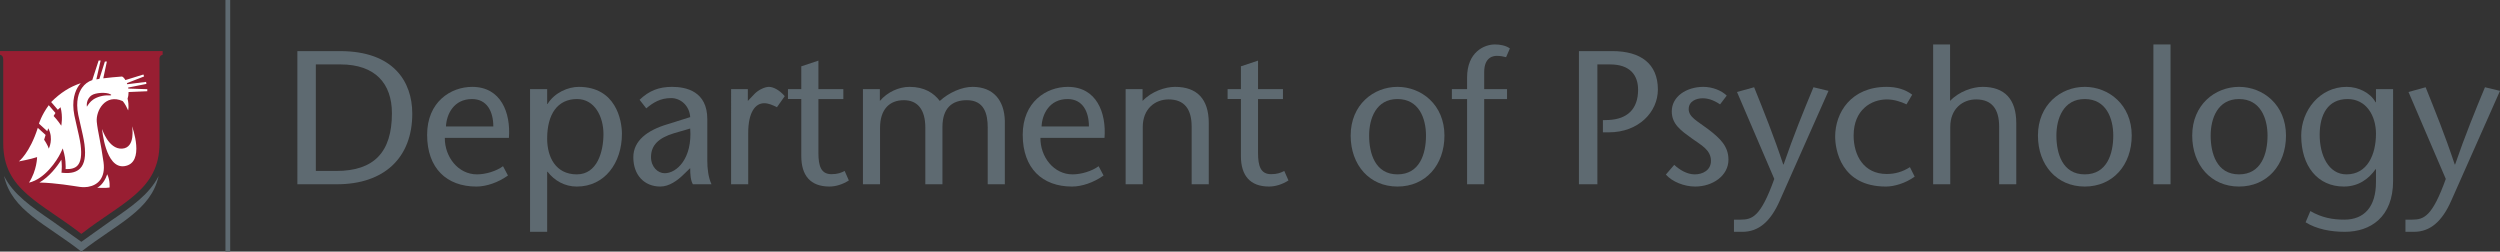 <?xml version="1.0" encoding="utf-8"?>
<!-- Generator: Adobe Illustrator 16.0.0, SVG Export Plug-In . SVG Version: 6.00 Build 0)  -->
<!DOCTYPE svg PUBLIC "-//W3C//DTD SVG 1.1//EN" "http://www.w3.org/Graphics/SVG/1.1/DTD/svg11.dtd">
<svg version="1.1" id="Layer_1" xmlns="http://www.w3.org/2000/svg" xmlns:xlink="http://www.w3.org/1999/xlink" x="0px" y="0px"
	 width="394.262px" height="39.676px" viewBox="0 0 394.262 39.676" enable-background="new 0 0 394.262 39.676"
	 xml:space="preserve">
<rect x="0" y="0" width="394.262" height="39.676" fill="#333333" stroke="none"/>
<g>
	<g>
		<g>
			<g>
				<path fill="#5E6A71" d="M17.447,34.847l-4.619,3.289l-4.619-3.289c-3.282-2.246-6.097-4.171-7.57-7.095
					c1.216,5.479,6.576,7.53,12.189,11.924c5.614-4.394,10.973-6.445,12.19-11.924C23.543,30.676,20.73,32.601,17.447,34.847z"/>
				<g>
					<path fill="#981E32" d="M0,8.051v0.574C0.359,8.75,0.475,8.863,0.512,9.383v13.243c0,7.365,5.996,9.313,12.319,14.262
						c6.324-4.948,12.321-6.896,12.321-14.262V9.235c0.047-0.401,0.176-0.498,0.498-0.61V8.051H0z"/>
				</g>
			</g>
		</g>
	</g>
	<g>
		<g>
			<g>
				<path fill="#FFFFFF" d="M15.325,29.611c0,0,1.024-0.436,1.585-2.131c0.494,1.033,0.365,2.094,0.365,2.094
					C16.822,29.677,15.325,29.611,15.325,29.611z"/>
				<path fill="#FFFFFF" d="M20.827,19.921c0,0,0.625,3.405-1.588,3.521c-2.136,0.111-3.141-3.098-3.141-3.098
					s0.516,6.276,3.508,5.861C22.978,25.742,20.827,19.921,20.827,19.921z"/>
			</g>
		</g>
		<path fill="#FFFFFF" d="M4.572,28.8c0.002,0,0.004,0,0.004,0c2.494-0.568,4.406-3.48,4.968-4.65L9.9,23.408l0.215,0.795
			c0.011,0.043,0.242,0.918,0.242,2.072c0,0.126-0.002,0.258-0.011,0.393c0.862,0.032,1.477-0.142,1.858-0.539
			c0.548-0.569,0.714-1.644,0.51-3.285c-0.102-0.786-0.392-2.037-0.649-3.139c-0.131-0.563-0.253-1.098-0.33-1.474
			c-0.481-2.415,0.115-3.91,0.702-4.742c0.093-0.131,0.193-0.255,0.299-0.374c-1.728,0.582-3.174,1.487-4.669,2.978l1.053,1.22
			l0.428-0.401c0.406,1.512,0.114,2.909,0.114,2.909c-0.553-0.844-1.206-1.527-1.206-1.527l0.288-0.479l-0.949-1.1l-0.109-0.123
			C6.521,18.19,6.145,19.5,6.145,19.5l0.827,0.754l0.481,0.436l0.159-0.462c0.89,1.663,0.077,3.216,0.077,3.216
			c-0.146-0.567-0.73-1.405-0.73-1.405l0.232-0.76l-1.229-1.115c-1.28,3.996-2.988,5.292-2.988,5.292s1.848-0.333,2.879-0.681
			C5.853,24.775,5.822,26.88,4.572,28.8z"/>
		<path fill="#FFFFFF" d="M23.227,14.389l-2.951,0.125c0.002,0.348-0.043,0.701-0.157,1.031c0.275,1.206,0.086,1.861,0.086,1.861
			c-0.496-1.149-0.872-1.47-0.872-1.47c-2.712-1.205-4.234,1.521-4.071,3.278c0.133,1.444,0.657,3.36,1.065,6.366
			c0.344,2.53-0.935,3.624-2.41,3.878c-0.032,0.004-0.064,0.011-0.097,0.015c-0.009,0-0.016,0.003-0.024,0.003
			c-0.238,0.029-0.491,0.043-0.76,0.036c-0.009,0-0.02,0-0.028-0.003c-0.03,0-0.058-0.002-0.088-0.004
			c-0.114-0.006-0.228-0.018-0.34-0.032c-1.147-0.157-3.715-0.625-6.365-0.689c1.56-0.911,2.779-2.487,3.461-3.603
			c0.038,0.307,0.07,0.686,0.07,1.102c0,0.209-0.006,0.426-0.025,0.646l-0.028,0.306l0.306,0.028
			c1.22,0.104,2.088-0.127,2.651-0.712c0.691-0.72,0.906-1.923,0.672-3.783c-0.103-0.818-0.397-2.084-0.657-3.203
			c-0.131-0.559-0.254-1.087-0.326-1.455c-0.44-2.2,0.083-3.537,0.602-4.269c0.403-0.576,0.962-0.995,1.574-1.197
			c0.011-0.002,0.021-0.004,0.032-0.006l1.008-3.094h0.315l-0.677,2.974c0.157-0.028,0.316-0.054,0.478-0.078l0.87-2.741h0.313
			l-0.567,2.653c0.898-0.116,1.876-0.204,2.959-0.286c0.176,0.073,0.365,0.275,0.532,0.559l2.841-0.877l0.104,0.308l-2.713,1.055
			c0.02,0.056,0.041,0.114,0.06,0.172l2.97-0.37l0.049,0.32l-2.883,0.576c0.011,0.052,0.02,0.107,0.028,0.161l2.997,0.095
			L23.227,14.389z M14.674,15.717c0.596-0.419,1.609-0.739,2.559-0.668c0.241,0.019,0.445-0.043,0.186-0.183
			c-0.712-0.374-2.368-0.247-2.954,0.155c-0.939,0.64-0.78,1.779-0.757,1.809C13.892,16.501,14.21,16.042,14.674,15.717z"/>
	</g>
</g>
<g>
	<path fill="#5E6A71" d="M53.619,8.06c8.46,0,11.399,4.83,11.399,9.869c0,6.96-4.439,11.13-11.879,11.13h-6.24V8.06H53.619z
		 M49.809,26.959h3.24c5.909,0,8.76-2.94,8.76-9.09c0-4.68-2.61-7.71-8.13-7.71h-3.87V26.959z"/>
	<path fill="#5E6A71" d="M70.15,21.74c-0.03,3,2.1,5.76,5.069,5.76c1.38,0,3.06-0.511,4.11-1.29l0.779,1.47
		c-1.56,1.11-3.42,1.74-4.979,1.74c-4.68,0-7.77-2.88-7.77-8.16c0-5.189,3.72-7.56,7.109-7.56c4.56,0,6.09,4.109,5.79,8.04H70.15z
		 M77.799,19.939c0-2.34-0.99-4.319-3.36-4.319c-2.88,0-4.02,2.399-4.109,4.319H77.799z"/>
	<path fill="#5E6A71" d="M86.29,16.4h0.06c1.11-1.8,3.24-2.7,4.92-2.7c5.85,0,6.81,5.25,6.81,7.41c0,4.56-2.699,8.31-7.109,8.31
		c-1.89,0-3.51-0.9-4.62-2.34h-0.06v9.479h-2.7V14.06h2.7V16.4z M95.169,21.139c0-2.729-1.38-5.52-4.17-5.52
		c-3.061,0-4.71,2.37-4.71,6.239c0,2.881,1.32,5.641,4.68,5.641C94.209,27.5,95.169,23.87,95.169,21.139z"/>
	<path fill="#5E6A71" d="M107.888,27.439c-1.05,1.05-2.37,1.98-3.75,1.98c-2.521,0-4.26-1.801-4.26-4.62
		c0-2.61,2.22-4.26,5.34-5.189l3.63-1.141c-0.12-1.83-1.53-3-3-3c-1.74,0-2.85,0.721-3.93,1.62l-1.051-1.35
		c1.5-1.44,3.03-2.04,5.13-2.04c2.25,0,5.55,0.72,5.55,5.1v6.6c0,1.141,0.15,2.58,0.66,3.66h-2.939c-0.36-0.63-0.42-1.59-0.42-2.55
		L107.888,27.439z M106.268,21.019c-2.37,0.721-3.6,1.86-3.6,3.75c0,1.561,1.079,2.55,2.159,2.55c1.92,0,4.38-2.369,4.021-7.05
		L106.268,21.019z"/>
	<path fill="#5E6A71" d="M117.938,15.919l1.08-1.14c0.63-0.63,1.62-1.08,2.25-1.08c0.66,0,1.65,0.479,2.49,1.47l-1.23,1.74
		c-0.659-0.33-1.319-0.63-2.01-0.63c-1.38,0-2.52,1.38-2.52,4.71v8.069h-2.7V14.06h2.64V15.919z"/>
	<path fill="#5E6A71" d="M129.068,14.06h3.93v1.56h-3.93v8.489c0,2.101,0.42,3.36,2.07,3.36c0.989,0,1.56-0.24,2.069-0.51l0.66,1.5
		c-0.93,0.6-2.04,0.96-3.06,0.96c-3,0-4.44-1.74-4.44-4.8v-9h-2.1v-1.56h2.1v-3.601l2.7-0.899V14.06z"/>
	<path fill="#5E6A71" d="M138.757,15.919c1.23-1.439,3.03-2.22,4.68-2.22c2.37,0,3.84,0.99,4.771,2.22
		c1.439-1.319,3.479-2.22,5.159-2.22c3.33,0,5.01,2.16,5.1,5.34v10.02h-2.699V20.12c0-2.16-0.54-4.32-3.3-4.32
		c-2.28,0-3.84,1.2-3.84,4.23v9.029h-2.7V20.12c0-2.82-1.2-4.32-3.39-4.32c-2.28,0-3.75,1.471-3.75,4.351v8.909h-2.7V14.06h2.67
		V15.919z"/>
	<path fill="#5E6A71" d="M164.079,21.74c-0.03,3,2.1,5.76,5.069,5.76c1.38,0,3.06-0.511,4.11-1.29l0.779,1.47
		c-1.56,1.11-3.42,1.74-4.979,1.74c-4.68,0-7.77-2.88-7.77-8.16c0-5.189,3.72-7.56,7.109-7.56c4.56,0,6.09,4.109,5.79,8.04H164.079z
		 M171.728,19.939c0-2.34-0.99-4.319-3.36-4.319c-2.88,0-4.02,2.399-4.109,4.319H171.728z"/>
	<path fill="#5E6A71" d="M180.188,15.919c1.41-1.5,3.57-2.22,5.13-2.22c3.45,0,5.31,1.92,5.31,5.7v9.659h-2.699v-9.09
		c0-2.819-1.2-4.29-3.63-4.29c-2.13,0-4.08,1.471-4.08,4.351v9.029h-2.7V14.06h2.67V15.919z"/>
	<path fill="#5E6A71" d="M198.398,14.06h3.93v1.56h-3.93v8.489c0,2.101,0.42,3.36,2.07,3.36c0.989,0,1.56-0.24,2.069-0.51l0.66,1.5
		c-0.93,0.6-2.04,0.96-3.06,0.96c-3,0-4.44-1.74-4.44-4.8v-9h-2.1v-1.56h2.1v-3.601l2.7-0.899V14.06z"/>
	<path fill="#5E6A71" d="M213.007,21.379c0-4.859,3.6-7.68,7.38-7.68c3.779,0,7.409,2.82,7.409,7.68c0,4.649-2.97,8.04-7.409,8.04
		C215.977,29.419,213.007,26.029,213.007,21.379z M215.917,21.379c0,2.82,0.96,6.12,4.471,6.12c3.539,0,4.499-3.3,4.499-6.12
		c0-2.7-1.109-5.76-4.499-5.76C217.027,15.62,215.917,18.679,215.917,21.379z"/>
	<path fill="#5E6A71" d="M231.367,29.059V15.62h-2.4v-1.56h2.4v-1.83c0-4.021,2.699-5.22,4.38-5.22c0.779,0,1.71,0.149,2.369,0.63
		l-0.6,1.38c-0.45-0.12-0.87-0.21-1.47-0.21c-0.45,0-1.98,0.12-1.98,2.55v2.7h3.601v1.56h-3.601v13.439H231.367z"/>
	<path fill="#5E6A71" d="M251.916,29.059h-2.91V8.06h5.28c4.439,0,7.17,1.979,7.17,6.06c0,3.54-3.03,6.75-7.74,6.75h-0.93v-1.92
		l0.96-0.03c2.819-0.15,4.59-1.649,4.59-4.77c0-2.311-1.29-3.99-4.41-3.99h-2.01V29.059z"/>
	<path fill="#5E6A71" d="M271.264,16.459c-1.08-0.72-1.95-0.96-2.76-0.96c-0.96,0-2.189,0.45-2.189,1.71s1.38,1.89,3.09,3.18
		c1.92,1.47,3.18,2.7,3.18,4.8c0,2.521-2.49,4.23-5.25,4.23c-1.71,0-3.63-0.75-4.62-1.891l1.32-1.529c0.87,0.81,2.04,1.5,3.239,1.5
		c1.261,0,2.551-0.66,2.551-2.13c0-1.74-1.561-2.49-2.971-3.511c-1.71-1.229-3.209-2.249-3.209-4.289c0-2.37,2.34-3.87,4.979-3.87
		c1.47,0,2.91,0.6,3.689,1.38L271.264,16.459z"/>
	<path fill="#5E6A71" d="M276.634,13.759c1.53,3.811,3.09,7.65,4.59,12.18h0.061c1.56-4.529,3.119-8.369,4.709-12.18l2.37,0.57
		l-7.71,17.369c-1.409,3.18-3.27,4.86-5.85,4.86h-1.35v-1.92h1.05c1.86,0,3.18-0.48,5.31-6.42l-5.88-13.71L276.634,13.759z"/>
	<path fill="#5E6A71" d="M301.954,27.859c-1.47,1.05-3.239,1.561-4.529,1.561c-7.11,0-8.01-5.82-8.01-7.89
		c0-3.75,2.489-7.83,8.13-7.83c1.529,0,2.909,0.39,4.02,1.229l-0.9,1.53c-0.87-0.42-1.979-0.78-3.09-0.78
		c-2.46,0-5.25,1.62-5.25,5.7c0,3.12,1.591,6.06,5.221,6.06c1.289,0,2.489-0.33,3.659-1.08L301.954,27.859z"/>
	<path fill="#5E6A71" d="M307.534,15.919c1.41-1.5,3.57-2.22,5.13-2.22c3.45,0,5.31,1.92,5.31,5.7v9.659h-2.699v-9.09
		c0-2.819-1.2-4.29-3.63-4.29c-2.13,0-4.08,1.471-4.08,4.351v9.029h-2.7V7.01h2.67V15.919z"/>
	<path fill="#5E6A71" d="M321.394,21.379c0-4.859,3.6-7.68,7.38-7.68c3.779,0,7.409,2.82,7.409,7.68c0,4.649-2.97,8.04-7.409,8.04
		C324.364,29.419,321.394,26.029,321.394,21.379z M324.303,21.379c0,2.82,0.96,6.12,4.471,6.12c3.539,0,4.499-3.3,4.499-6.12
		c0-2.7-1.109-5.76-4.499-5.76C325.414,15.62,324.303,18.679,324.303,21.379z"/>
	<path fill="#5E6A71" d="M339.603,29.059V7.01h2.7v22.049H339.603z"/>
	<path fill="#5E6A71" d="M345.723,21.379c0-4.859,3.6-7.68,7.38-7.68c3.779,0,7.409,2.82,7.409,7.68c0,4.649-2.97,8.04-7.409,8.04
		C348.693,29.419,345.723,26.029,345.723,21.379z M348.632,21.379c0,2.82,0.96,6.12,4.471,6.12c3.539,0,4.499-3.3,4.499-6.12
		c0-2.7-1.109-5.76-4.499-5.76C349.743,15.62,348.632,18.679,348.632,21.379z"/>
	<path fill="#5E6A71" d="M377.403,28.519c0,5.729-3.57,8.04-7.62,8.04c-2.22,0-4.439-0.42-6.18-1.5l0.75-1.771
		c1.83,1.051,3.51,1.351,5.37,1.351c3.09,0,4.979-1.98,4.979-5.91v-2.04h-0.06c-1.05,1.47-2.64,2.73-5.01,2.73
		c-4.14,0-6.72-3.24-6.72-8.04c0-3.899,2.88-7.68,7.17-7.68c1.8,0,3.72,0.9,4.56,2.43h0.06V14.06h2.7V28.519z M374.703,21.08
		c0-2.82-1.529-5.46-4.47-5.46c-3.12,0-4.41,2.46-4.41,5.64c0,3.21,1.381,6.24,4.23,6.24C373.323,27.5,374.703,24.41,374.703,21.08z
		"/>
	<path fill="#5E6A71" d="M382.533,13.759c1.53,3.811,3.09,7.65,4.59,12.18h0.061c1.56-4.529,3.119-8.369,4.709-12.18l2.37,0.57
		l-7.71,17.369c-1.409,3.18-3.27,4.86-5.85,4.86h-1.35v-1.92h1.05c1.86,0,3.18-0.48,5.31-6.42l-5.88-13.71L382.533,13.759z"/>
</g>
<rect x="35.555" fill="#5E6A71" width="0.75" height="39.676"/>
<path fill="none" stroke="#5E6A71" stroke-width="0.75" stroke-miterlimit="10" d="M35.945,36.792"/>
</svg>
